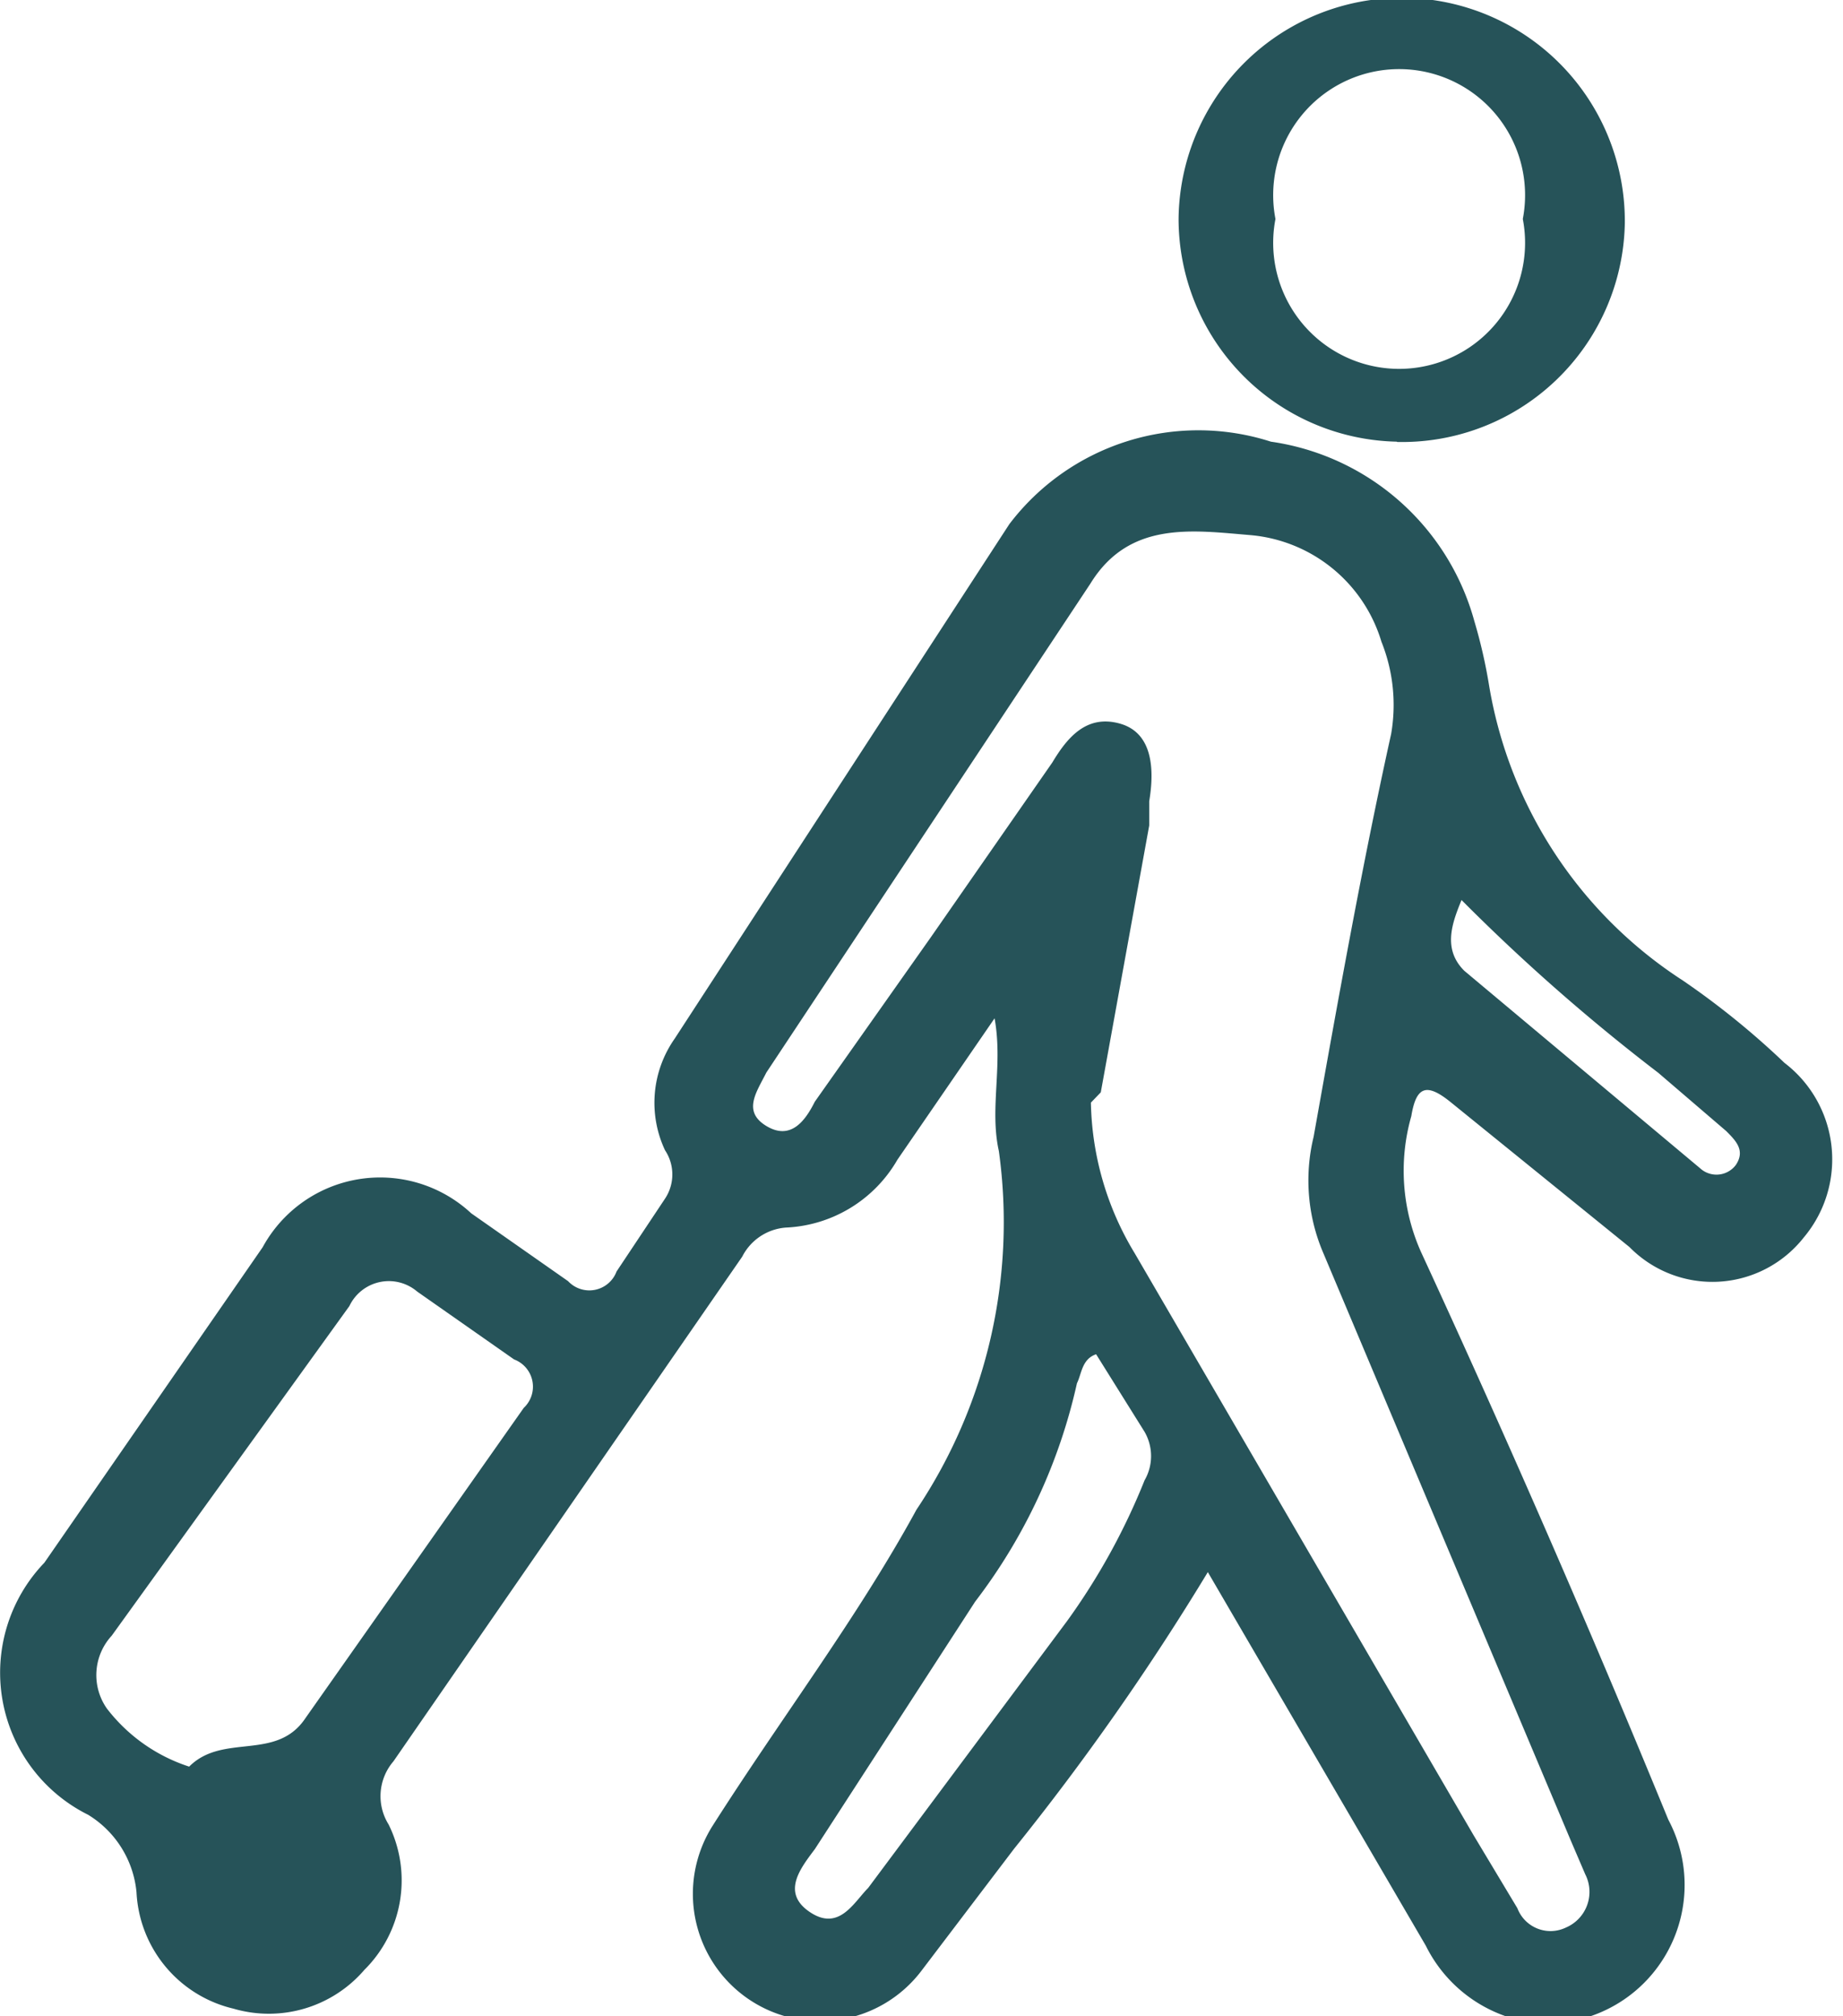 <svg xmlns="http://www.w3.org/2000/svg" xmlns:xlink="http://www.w3.org/1999/xlink" width="19.023" height="20.796" viewBox="0 0 19.023 20.796"><defs><style>.a{fill:none;}.b{clip-path:url(#a);}.c{fill:#265359;}</style><clipPath id="a"><rect class="a" width="19.023" height="20.796"/></clipPath></defs><g transform="translate(9.512 10.398)"><g class="b" transform="translate(-9.512 -10.398)"><path class="c" d="M10.365,14.835l-1.1,1.6a1.4,1.4,0,0,1-1.151.7.551.551,0,0,0-.451.3l-3.6,5.206a.551.551,0,0,0-.05.651,1.3,1.3,0,0,1-.25,1.5,1.3,1.3,0,0,1-1.352.4,1.3,1.3,0,0,1-1-1.2,1.051,1.051,0,0,0-.5-.8,1.637,1.637,0,0,1-.451-2.6l2.253-3.254a1.381,1.381,0,0,1,2.153-.35l1,.7a.3.3,0,0,0,.5-.1l.5-.751a.451.451,0,0,0,0-.5,1.151,1.151,0,0,1,.1-1.151l3.454-5.307a2.45,2.45,0,0,1,2.7-.851,2.553,2.553,0,0,1,2.1,1.852,5.307,5.307,0,0,1,.15.651,4.506,4.506,0,0,0,2,3.054,8.31,8.31,0,0,1,1.051.851,1.252,1.252,0,0,1,.2,1.8,1.2,1.2,0,0,1-1.8.1l-1.852-1.5c-.25-.2-.35-.15-.4.15a2.053,2.053,0,0,0,.1,1.4q1.352,2.929,2.553,5.857a1.43,1.43,0,0,1-1.352,2.1,1.452,1.452,0,0,1-1.151-.8l-1.9-3.254-.35-.6a26.233,26.233,0,0,1-2,2.854L9.514,24.8a1.313,1.313,0,0,1-2.153-1.5c.7-1.1,1.5-2.153,2.1-3.254a5.33,5.33,0,0,0,.851-3.7c-.1-.451.05-.9-.05-1.4m1,.9a3.1,3.1,0,0,0,.451,1.552l3.5,6.007.451.751a.366.366,0,0,0,.5.2.4.4,0,0,0,.2-.551l-.15-.35-2.553-6.057a1.9,1.9,0,0,1-.1-1.2c.25-1.4.5-2.8.8-4.155a1.752,1.752,0,0,0-.1-.951,1.552,1.552,0,0,0-1.352-1.1c-.6-.05-1.252-.15-1.652.5L7.912,15.536c-.1.2-.25.4,0,.551s.4-.05.5-.25l1.2-1.7,1.252-1.8c.15-.25.35-.5.7-.4s.35.5.3.8v.25l-.5,2.753M1.955,22.695c.35-.35.9-.05,1.2-.5l2.253-3.2a.3.3,0,0,0-.1-.5l-1-.7a.451.451,0,0,0-.7.15l-2.453,3.4a.6.6,0,0,0-.05.751,1.752,1.752,0,0,0,.851.6m9.362-4.255c-.15.05-.15.2-.2.3a5.757,5.757,0,0,1-1.051,2.253L8.413,23.546c-.15.2-.35.451-.05.651s.451-.1.6-.25l2.053-2.753a6.758,6.758,0,0,0,.8-1.452.5.5,0,0,0,0-.5l-.5-.8m3.8-4.756c-.1.25-.25.551,0,.8l2.453,2.053a.25.25,0,0,0,.35-.05c.1-.15,0-.25-.1-.35l-.7-.6a20.075,20.075,0,0,1-2.1-1.852" transform="translate(-0.002 -4.472)"/><path class="c" d="M26.553,4.531a2.3,2.3,0,0,1-2.253-2.3,2.3,2.3,0,0,1,4.606.05,2.3,2.3,0,0,1-2.353,2.253m1.3-2.3a1.3,1.3,0,1,0-2.553,0,1.3,1.3,0,1,0,2.553,0" transform="translate(-12.135 0.025)"/></g></g></svg>